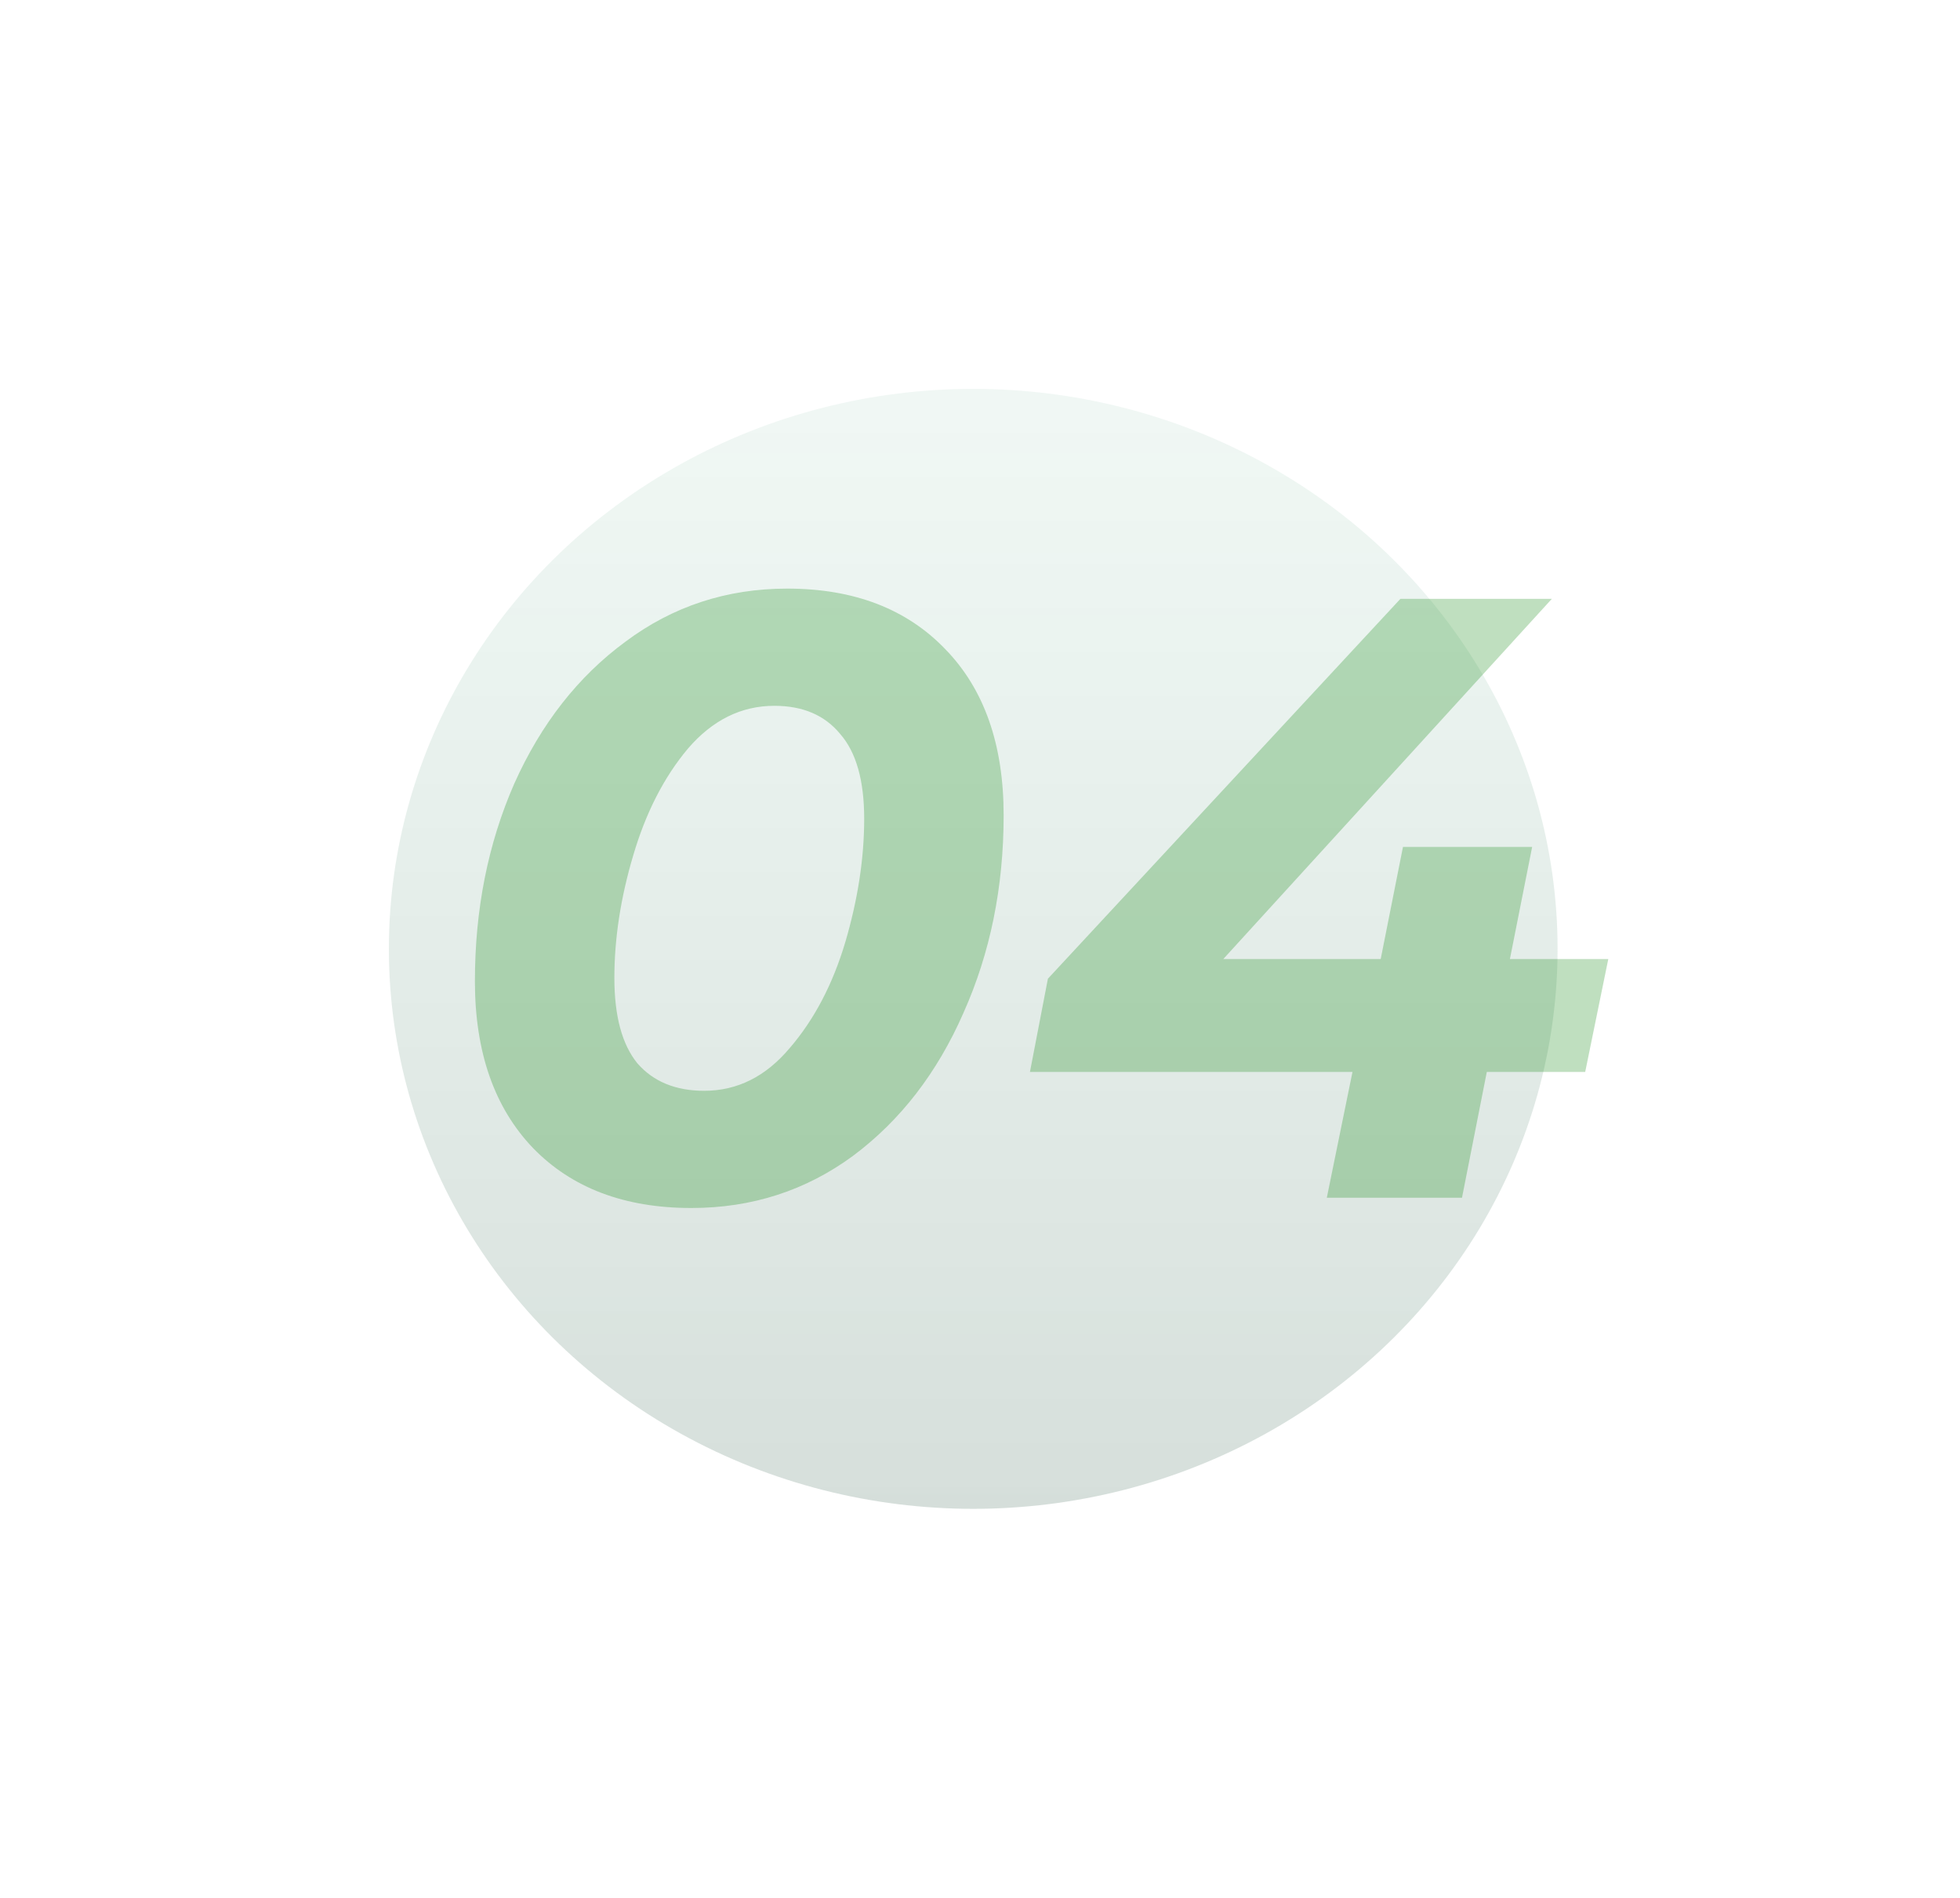 <svg width="126" height="122" viewBox="0 0 126 122" fill="none" xmlns="http://www.w3.org/2000/svg">
<g filter="url(#filter0_f_1001_5)">
<ellipse cx="62.565" cy="61" rx="37.565" ry="36" fill="url(#paint0_linear_1001_5)" fill-opacity="0.2"/>
</g>
<path d="M44.445 77.66C40.155 77.66 36.763 76.377 34.27 73.81C31.777 71.207 30.53 67.632 30.53 63.085C30.53 58.465 31.373 54.23 33.06 50.38C34.783 46.53 37.167 43.487 40.21 41.25C43.253 38.977 46.718 37.84 50.605 37.84C54.895 37.84 58.287 39.142 60.78 41.745C63.273 44.312 64.52 47.868 64.52 52.415C64.52 57.035 63.658 61.27 61.935 65.12C60.248 68.97 57.883 72.032 54.84 74.305C51.797 76.542 48.332 77.66 44.445 77.66ZM45.27 70.125C47.397 70.125 49.23 69.208 50.77 67.375C52.347 65.542 53.538 63.268 54.345 60.555C55.152 57.805 55.555 55.165 55.555 52.635C55.555 50.178 55.042 48.363 54.015 47.19C53.025 45.98 51.613 45.375 49.78 45.375C47.653 45.375 45.802 46.292 44.225 48.125C42.685 49.958 41.512 52.25 40.705 55C39.898 57.713 39.495 60.335 39.495 62.865C39.495 65.322 39.99 67.155 40.98 68.365C42.007 69.538 43.437 70.125 45.27 70.125ZM101.905 68.915H95.58L93.985 77H85.295L86.945 68.915H66.21L67.365 62.92L90.025 38.5H99.76L78.64 61.655H88.76L90.19 54.45H98.495L97.065 61.655H103.39L101.905 68.915Z" fill="#008000" fill-opacity="0.25"/>
<defs>
<filter id="filter0_f_1001_5" x="0" y="0" width="125.13" height="122" filterUnits="userSpaceOnUse" color-interpolation-filters="sRGB">
<feFlood flood-opacity="0" result="BackgroundImageFix"/>
<feBlend mode="normal" in="SourceGraphic" in2="BackgroundImageFix" result="shape"/>
<feGaussianBlur stdDeviation="12.5" result="effect1_foregroundBlur_1001_5"/>
</filter>
<linearGradient id="paint0_linear_1001_5" x1="63.532" y1="97" x2="63.532" y2="25" gradientUnits="userSpaceOnUse">
<stop stop-color="#2F5C48"/>
<stop offset="1" stop-color="#69B492" stop-opacity="0.5"/>
</linearGradient>
</defs>
</svg>
